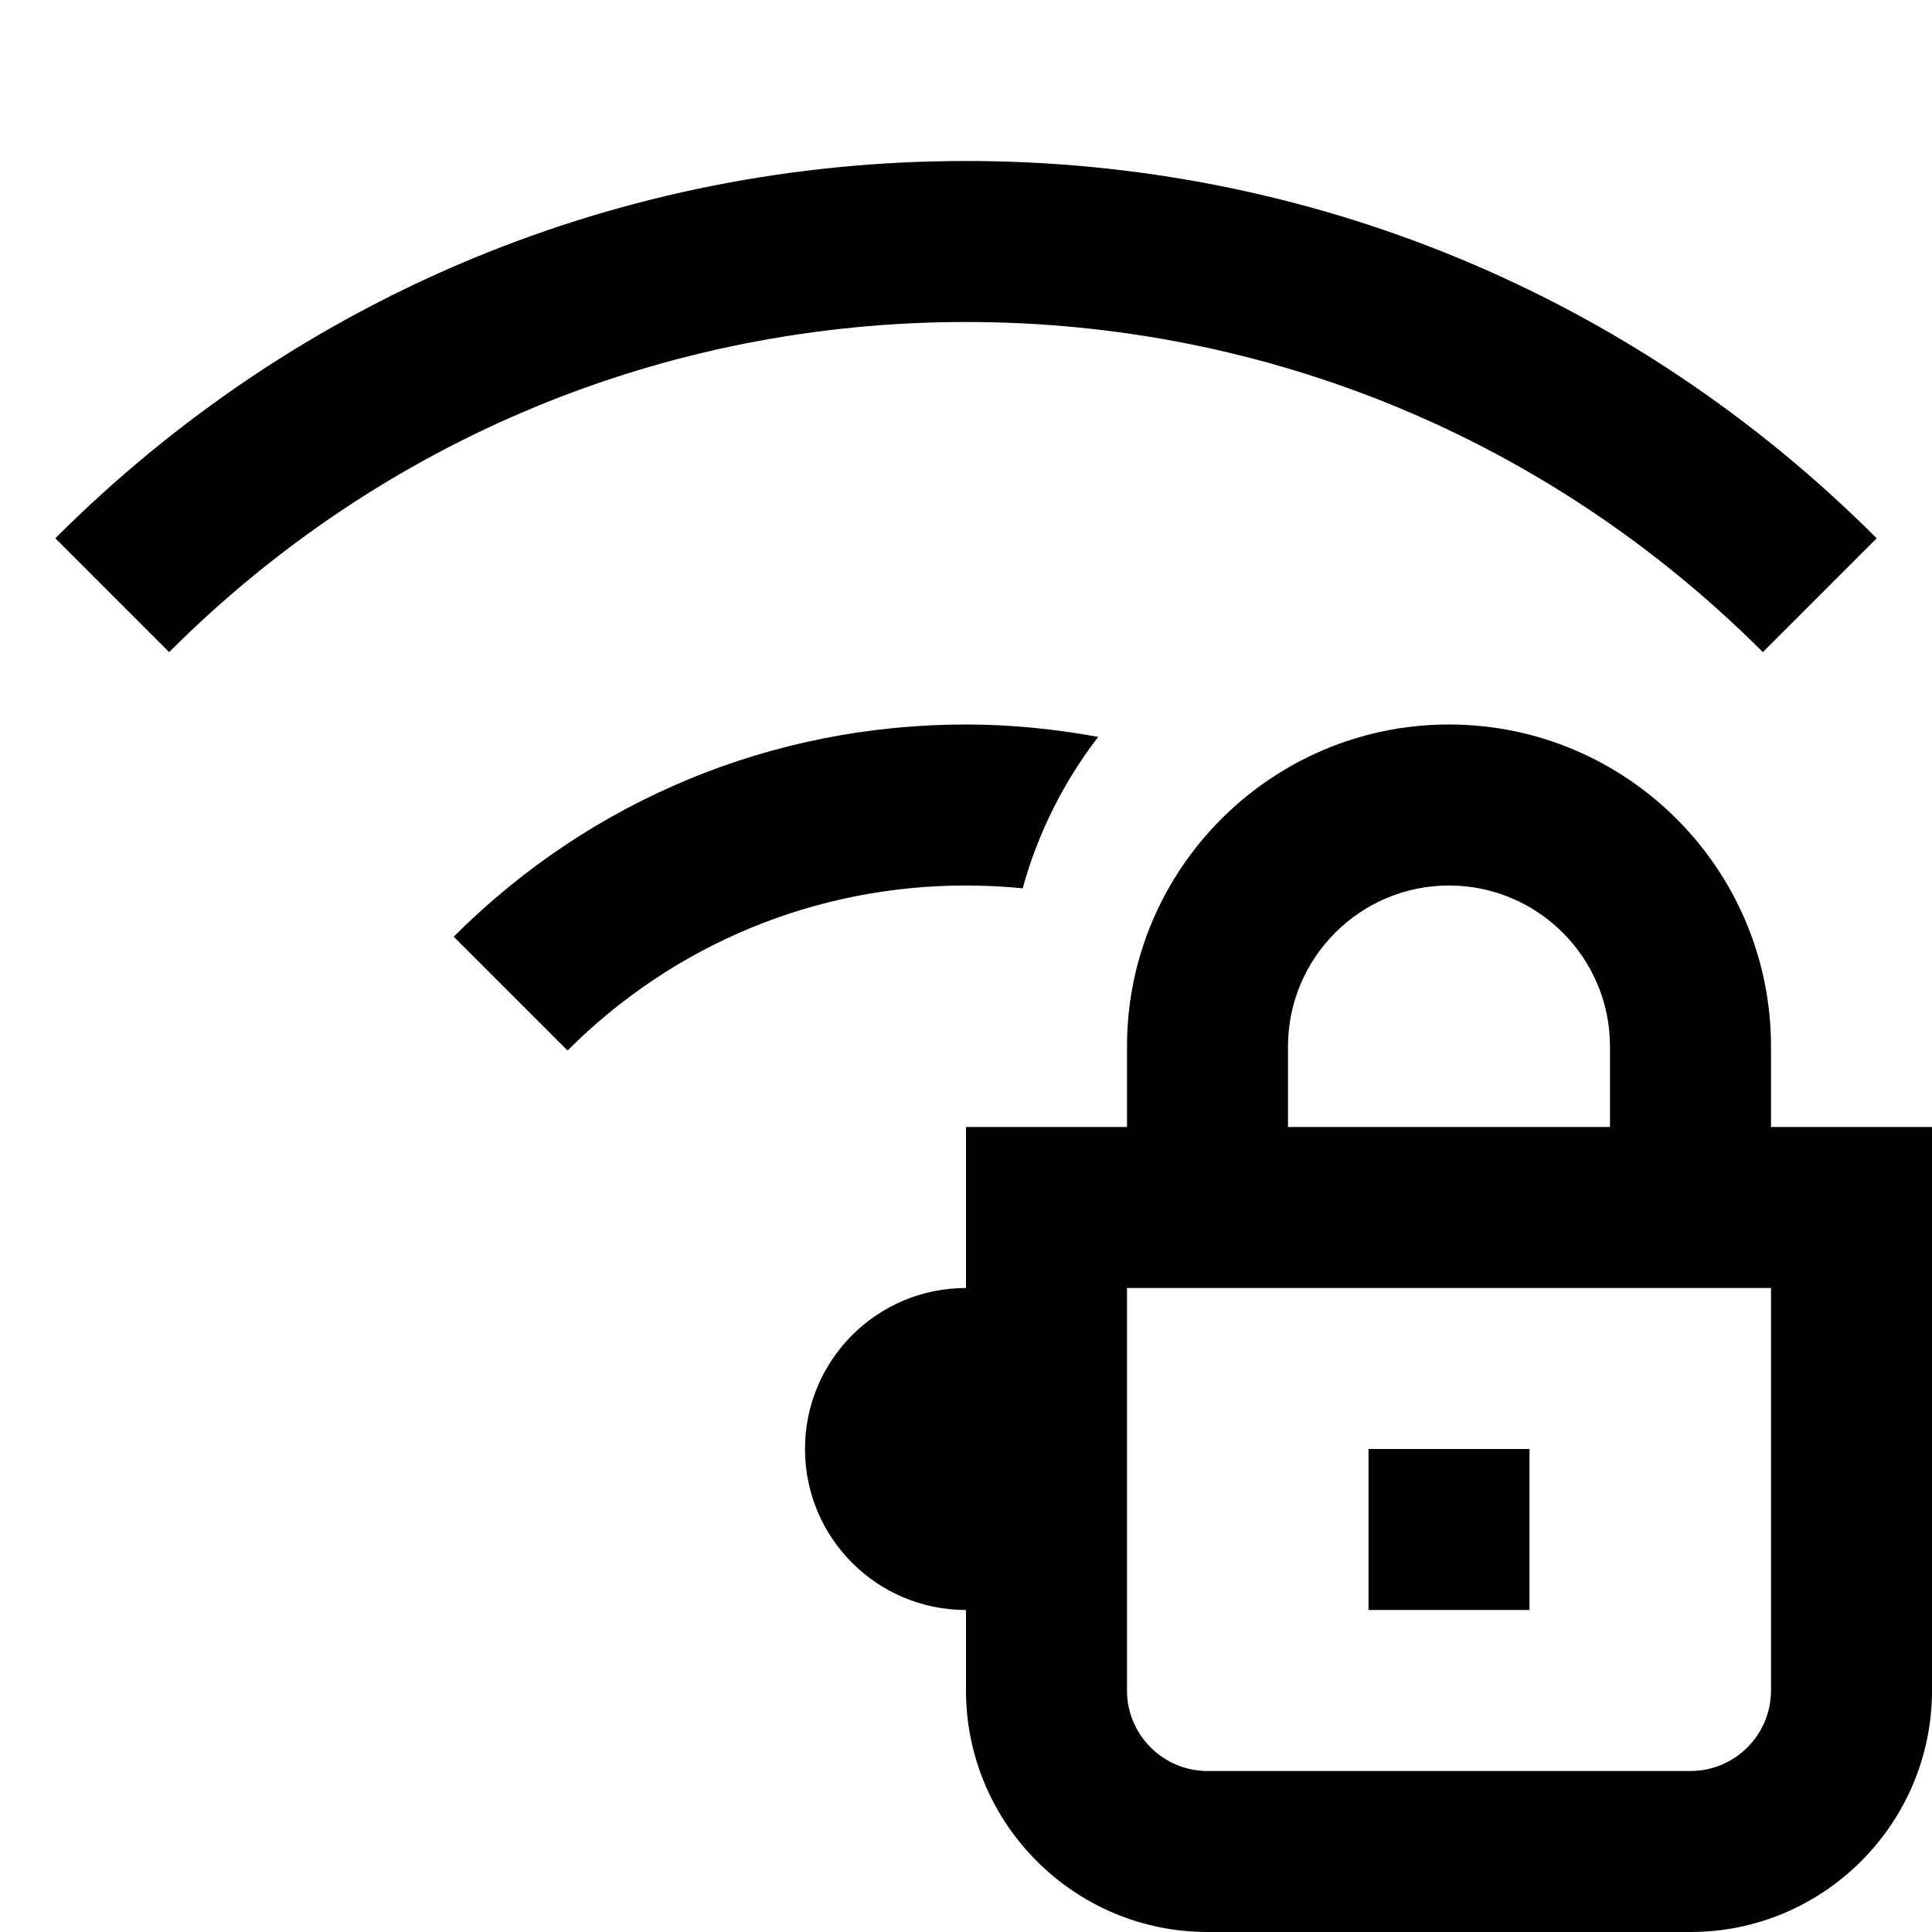 <svg id="Layer_1" viewBox="0 0 24 24" xmlns="http://www.w3.org/2000/svg" data-name="Layer 1"><path d="m22 14v-1c0-2.206-1.794-4-4-4s-4 1.794-4 4v1h-2v2c-1.105 0-2 .895-2 2s.895 2 2 2v1c0 1.654 1.346 3 3 3h6c1.654 0 3-1.346 3-3v-7zm-6-1c0-1.103.897-2 2-2s2 .897 2 2v1h-4zm6 8c0 .551-.448 1-1 1h-6c-.552 0-1-.449-1-1v-5h8zm-3-1h-2v-2h2zm-7-16c-3.739 0-7.255 1.457-9.899 4.101l-1.414-1.414c3.021-3.022 7.04-4.687 11.313-4.687s8.292 1.665 11.313 4.687l-1.414 1.414c-2.645-2.644-6.16-4.101-9.899-4.101zm0 7c-1.87 0-3.627.728-4.95 2.05l-1.414-1.414c1.7-1.7 3.96-2.636 6.364-2.636.557 0 1.105.056 1.642.154-.426.554-.747 1.189-.938 1.881-.232-.023-.467-.035-.703-.035z"/></svg>